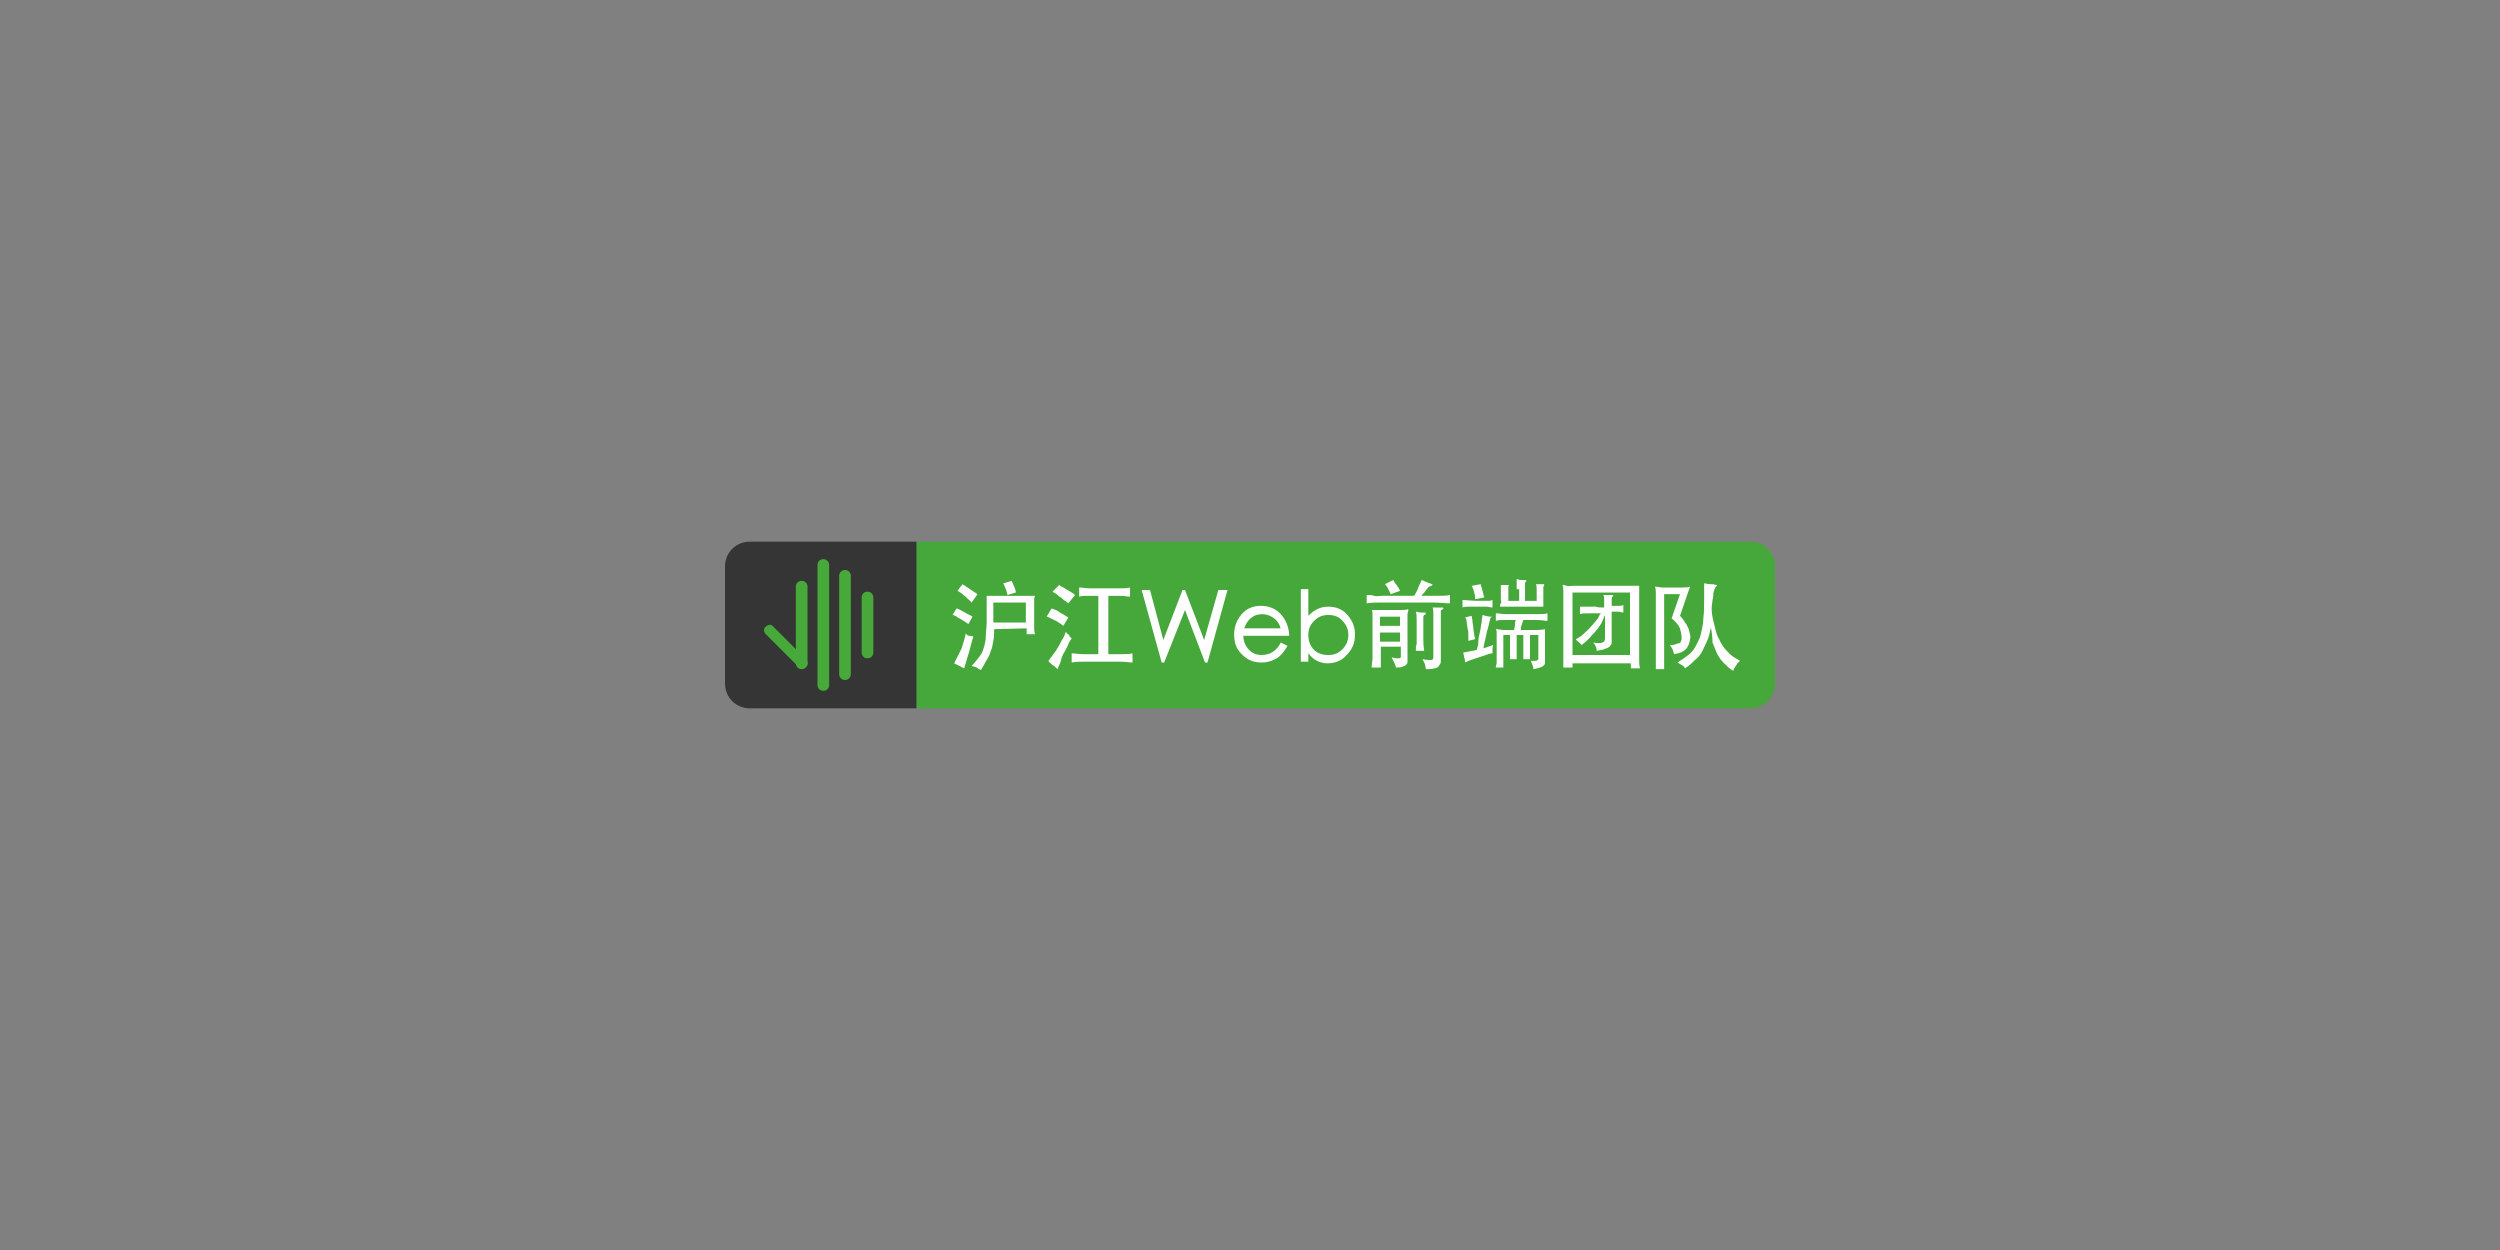 <?xml version="1.0" encoding="utf-8"?>
<!-- Generator: Adobe Illustrator 21.0.2, SVG Export Plug-In . SVG Version: 6.00 Build 0)  -->
<svg version="1.1" id="图层_1" xmlns="http://www.w3.org/2000/svg" xmlns:xlink="http://www.w3.org/1999/xlink" x="0px" y="0px"
	 viewBox="0 0 300 150" style="enable-background:new 0 0 300 150;" xml:space="preserve">
<rect x="0" y="0" width="300" height="150" fill="#808080" stroke="none"/>
<style type="text/css">
	.st0{fill:#353535;}
	.st1{fill:#46A83B;}
	.st2{fill:#47A939;}
	.st3{fill:#FFFFFF;}
</style>
<g>
	<path class="st0" d="M90,65h20v20H90c-1.7,0-3-1.3-3-3V68C87,66.3,88.3,65,90,65z"/>
	<path class="st1" d="M110,65h100c1.7,0,3,1.3,3,3v14c0,1.7-1.3,3-3,3H110V65z"/>
	<g>
		<path class="st2" d="M99.5,82.2c0,0.4-0.3,0.7-0.7,0.7l0,0c-0.4,0-0.7-0.3-0.7-0.7V67.8c0-0.4,0.3-0.7,0.7-0.7l0,0
			c0.4,0,0.7,0.3,0.7,0.7V82.2z"/>
		<path class="st2" d="M102.1,80.9c0,0.4-0.3,0.7-0.7,0.7l0,0c-0.4,0-0.7-0.3-0.7-0.7V69.1c0-0.4,0.3-0.7,0.7-0.7l0,0
			c0.4,0,0.7,0.3,0.7,0.7V80.9z"/>
		<path class="st2" d="M96.9,79.6c0,0.4-0.3,0.7-0.7,0.7l0,0c-0.4,0-0.7-0.3-0.7-0.7v-9.2c0-0.4,0.3-0.7,0.7-0.7l0,0
			c0.4,0,0.7,0.3,0.7,0.7V79.6z"/>
		<path class="st2" d="M96.7,79.1c0.3,0.3,0.3,0.7,0,0.9l0,0c-0.3,0.3-0.7,0.3-0.9,0l-3.9-3.9c-0.3-0.3-0.3-0.7,0-0.9l0,0
			c0.3-0.3,0.7-0.3,0.9,0L96.7,79.1z"/>
		<path class="st2" d="M104.8,78.3c0,0.4-0.3,0.7-0.7,0.7l0,0c-0.4,0-0.7-0.3-0.7-0.7v-6.6c0-0.4,0.3-0.7,0.7-0.7l0,0
			c0.4,0,0.7,0.3,0.7,0.7V78.3z"/>
	</g>
	<g>
		<path class="st3" d="M116.2,74.9c-0.1-0.1-0.3-0.2-0.4-0.3c-0.2-0.1-0.3-0.2-0.5-0.3c-0.2-0.1-0.4-0.2-0.5-0.3
			c-0.2-0.1-0.3-0.2-0.5-0.2l0.5-0.8c0.3,0.1,0.6,0.3,1,0.5c0.3,0.2,0.6,0.3,0.9,0.5L116.2,74.9z M116.8,76.4
			c-0.2,0.6-0.3,1.1-0.5,1.8s-0.4,1.3-0.6,2c-0.2-0.1-0.4-0.2-0.6-0.3c-0.2-0.1-0.4-0.2-0.6-0.3c0.3-0.6,0.6-1.2,0.9-1.8
			c0.2-0.6,0.4-1.3,0.5-1.8c0.1,0.2,0.3,0.3,0.4,0.3S116.6,76.3,116.8,76.4z M116.6,72.3c-0.1-0.1-0.2-0.2-0.3-0.3s-0.3-0.2-0.4-0.4
			c-0.2-0.1-0.3-0.2-0.5-0.4c-0.2-0.1-0.3-0.2-0.5-0.3l0.6-0.8c0.3,0.2,0.6,0.4,0.9,0.6s0.6,0.4,0.9,0.6L116.6,72.3z M119.3,75.5
			c0,0.5,0,0.9-0.1,1.4c-0.1,0.4-0.1,0.8-0.3,1.2c-0.1,0.4-0.3,0.8-0.5,1.1s-0.4,0.8-0.7,1.2c-0.2-0.1-0.4-0.2-0.5-0.3
			c-0.2-0.1-0.4-0.1-0.6-0.2c0.4-0.4,0.7-0.8,1-1.2s0.4-0.8,0.5-1.1c0.1-0.4,0.2-0.8,0.2-1.3s0.1-1,0.1-1.6v-2.3c0-0.2,0-0.4,0-0.5
			s0-0.3,0-0.4c0.1,0,0.3,0,0.4,0s0.3,0,0.5,0s0.5,0,0.8,0s0.7,0,1.2,0s0.9,0,1.2,0c0.3,0,0.6,0,0.8,0c0.2,0,0.4,0,0.5,0
			s0.3,0,0.4,0c0,0.1-0.1,0.2-0.1,0.3c0,0.1,0,0.3,0,0.5v2.3c0,0.2,0,0.5,0,0.7s0,0.5,0.1,0.8h-1v-0.7L119.3,75.5L119.3,75.5z
			 M123.1,74.7v-2.4h-3.9v2.4H123.1z M120.9,71.4c-0.1-0.3-0.1-0.5-0.2-0.7s-0.2-0.5-0.3-0.7l1-0.3c0.1,0.2,0.2,0.5,0.3,0.7
			c0.1,0.2,0.2,0.5,0.2,0.7L120.9,71.4z"/>
		<path class="st3" d="M127.6,75.1c-0.1-0.1-0.3-0.2-0.4-0.3c-0.2-0.1-0.3-0.2-0.5-0.3c-0.2-0.1-0.4-0.2-0.6-0.3
			c-0.2-0.1-0.4-0.2-0.5-0.2l0.6-1c0.1,0.1,0.3,0.1,0.5,0.2s0.4,0.2,0.5,0.3s0.4,0.2,0.5,0.3c0.2,0.1,0.3,0.2,0.5,0.3L127.6,75.1z
			 M128.6,76.6c-0.1,0.2-0.3,0.4-0.4,0.7c-0.1,0.3-0.3,0.6-0.5,1c-0.2,0.3-0.3,0.6-0.4,1s-0.3,0.7-0.4,1c-0.2-0.2-0.4-0.4-0.6-0.5
			c-0.2-0.2-0.4-0.3-0.5-0.5c0.1-0.1,0.2-0.2,0.3-0.4c0.1-0.1,0.2-0.2,0.3-0.4c0.1-0.1,0.2-0.3,0.3-0.4c0.1-0.2,0.2-0.3,0.3-0.5
			c0.2-0.3,0.3-0.6,0.5-0.9s0.3-0.6,0.4-0.9c0.1,0.2,0.2,0.3,0.4,0.4C128.3,76.4,128.5,76.5,128.6,76.6z M128.2,72.4
			c-0.1-0.1-0.2-0.2-0.4-0.3s-0.3-0.3-0.5-0.4s-0.4-0.3-0.5-0.4c-0.2-0.1-0.3-0.2-0.5-0.3l0.8-0.8c0.1,0.1,0.3,0.2,0.5,0.3
			c0.2,0.1,0.3,0.2,0.5,0.3c0.2,0.1,0.3,0.2,0.5,0.3c0.2,0.1,0.3,0.2,0.4,0.3L128.2,72.4z M132.8,78.5c0.7,0,1.3,0,1.8,0
			s0.9,0,1.3-0.1v1.1c-0.4,0-0.9-0.1-1.5-0.1s-1.3,0-2.1,0s-1.5,0-2.1,0s-1.1,0-1.6,0.1v-1.1c0.4,0,0.8,0.1,1.4,0.1
			c0.5,0,1.1,0,1.8,0v-7c-0.5,0-0.9,0-1.3,0s-0.7,0-1,0.1v-1.1c0.4,0,0.8,0.1,1.3,0.1s1.1,0,1.8,0s1.3,0,1.7,0c0.5,0,0.9,0,1.3-0.1
			v1.1c-0.3,0-0.7-0.1-1.1-0.1c-0.4,0-0.9,0-1.5,0v7H132.8z"/>
		<path class="st3" d="M147.3,70.8l-2.4,8.7h-0.3l-2.4-6.3l-2.5,6.3h-0.3l-2.4-8.7h1l1.6,6l2.3-6h0.3l2.3,6l1.7-6H147.3z"/>
		<path class="st3" d="M154.7,76.3h-5.5c0,0.7,0.3,1.3,0.7,1.7c0.4,0.4,0.9,0.6,1.5,0.6c1,0,1.8-0.5,2.3-1.5l0.8,0.4
			c-0.4,0.7-0.8,1.2-1.3,1.5s-1.1,0.5-1.8,0.5c-1,0-1.7-0.3-2.4-1s-0.9-1.4-0.9-2.4c0-0.9,0.3-1.7,0.9-2.4c0.6-0.7,1.4-1,2.3-1
			s1.7,0.3,2.3,0.9S154.7,75.2,154.7,76.3z M153.7,75.5c-0.1-0.5-0.4-1-0.8-1.3c-0.4-0.3-0.9-0.5-1.4-0.5c-1.1,0-1.8,0.6-2.2,1.7
			h4.4V75.5z"/>
		<path class="st3" d="M157,73.9c0.7-0.7,1.4-1.1,2.4-1.1c0.9,0,1.7,0.3,2.3,1s0.9,1.4,0.9,2.4c0,0.9-0.3,1.7-1,2.4
			c-0.6,0.7-1.4,1-2.3,1s-1.7-0.4-2.3-1.2v1h-0.9v-8.7h0.9L157,73.9L157,73.9z M159.4,78.6c0.7,0,1.2-0.2,1.7-0.7s0.7-1.1,0.7-1.7
			s-0.2-1.2-0.7-1.7c-0.4-0.5-1-0.7-1.7-0.7s-1.2,0.2-1.7,0.7s-0.7,1-0.7,1.7s0.2,1.3,0.7,1.8C158.1,78.4,158.7,78.6,159.4,78.6z"/>
		<path class="st3" d="M170.6,71.5c0.7,0,1.4,0,1.9,0s1.1,0,1.5-0.1v1c-0.6,0-1.3-0.1-2.1-0.1s-1.8,0-2.9,0c-1.1,0-2.1,0-2.9,0
			c-0.8,0-1.5,0-2.1,0.1v-1c0.3,0,0.6,0,0.9,0.1s0.6,0,0.9,0c0.3,0,0.6,0,0.9,0c0.3,0,0.6,0,1,0h2c0.2-0.3,0.4-0.7,0.5-1
			s0.3-0.6,0.4-0.9c0.2,0.1,0.5,0.2,0.7,0.3c0.2,0.1,0.4,0.1,0.5,0.2c0.1,0,0.1,0,0.1,0.1c0,0-0.1,0.1-0.2,0.1c0,0-0.1,0.1-0.2,0.1
			s-0.1,0.1-0.2,0.2c-0.1,0.1-0.2,0.2-0.3,0.4S170.7,71.2,170.6,71.5z M165.6,80.1h-1c0-0.4,0.1-0.8,0.1-1.1c0-0.3,0-0.6,0-0.9v-3.7
			c0-0.3,0-0.5,0-0.7s0-0.4-0.1-0.5c0.1,0,0.3,0,0.5,0s0.4,0,0.6,0c0.2,0,0.4,0,0.6,0c0.2,0,0.4,0,0.6,0c0.4,0,0.8,0,1.1,0
			c0.4,0,0.7,0,1-0.1c0,0.1,0,0.3-0.1,0.5c0,0.2,0,0.5,0,0.7V79c0,0.2,0,0.4,0,0.5s-0.1,0.2-0.2,0.3c-0.1,0.1-0.2,0.1-0.4,0.2
			s-0.5,0.1-0.8,0.1c0-0.2-0.1-0.4-0.2-0.6c-0.1-0.2-0.2-0.4-0.3-0.6c0.2,0,0.4,0.1,0.6,0.1s0.3,0,0.3,0c0.1,0,0.1-0.1,0.2-0.1
			c0-0.1,0-0.1,0-0.3v-1h-2.4v2.5H165.6z M168,74h-2.4v1.1h2.4V74z M165.6,77h2.4v-1.1h-2.4V77z M166.9,71.3
			c-0.1-0.2-0.2-0.4-0.3-0.6s-0.2-0.4-0.4-0.6l1-0.5c0.1,0.2,0.2,0.4,0.4,0.6c0.1,0.2,0.3,0.4,0.4,0.7L166.9,71.3z M170.9,73.8
			c-0.1,0.1-0.1,0.2-0.1,0.3v2.5c0,0.4,0,0.9,0.1,1.5h-1c0-0.3,0-0.6,0.1-0.8c0-0.2,0-0.5,0-0.7v-1.9c0-0.6,0-1-0.1-1.3
			c0.2,0,0.4,0.1,0.5,0.1c0.2,0,0.3,0,0.5,0c0.1,0,0.2,0,0.2,0.1C171.1,73.7,171,73.8,170.9,73.8z M173,73.2c-0.1,0-0.1,0.1-0.1,0.1
			s0,0.1,0,0.2v5.7c0,0.2,0,0.4-0.1,0.5s-0.1,0.2-0.2,0.3s-0.3,0.2-0.5,0.2c-0.2,0.1-0.6,0.1-1,0.1c0-0.2-0.1-0.4-0.1-0.6
			c-0.1-0.2-0.2-0.4-0.3-0.6c0.5,0.1,0.8,0.1,1,0.1s0.3-0.1,0.3-0.3v-4.5c0-0.3,0-0.6,0-0.9c0-0.2,0-0.4-0.1-0.6c0.2,0,0.3,0,0.5,0
			s0.4,0,0.6,0c0.1,0,0.2,0,0.2,0.1S173.1,73.1,173,73.2z"/>
		<path class="st3" d="M179.1,72.9c-0.2,0-0.5-0.1-0.7-0.1c-0.3,0-0.6,0-1,0s-0.8,0-1.1,0s-0.6,0-0.8,0.1V72c0.4,0,1.1,0.1,1.9,0.1
			c0.4,0,0.7,0,1,0s0.5,0,0.7-0.1L179.1,72.9L179.1,72.9z M177.2,78c0.1-0.3,0.2-0.6,0.2-1s0.1-0.8,0.2-1.2c0.1-0.4,0.1-0.8,0.2-1.1
			c0-0.4,0.1-0.7,0.1-0.9c0.3,0.1,0.7,0.2,1,0.2h0.1c0,0,0,0.1-0.1,0.1c0,0-0.1,0.1-0.1,0.3c-0.1,0.2-0.1,0.5-0.2,0.8
			c-0.1,0.3-0.2,0.7-0.3,1.2c-0.1,0.4-0.2,0.9-0.3,1.4c0.4-0.1,0.8-0.3,1.2-0.4c-0.1,0.2-0.1,0.4-0.1,0.5c0,0.2,0,0.3,0,0.5
			c-0.3,0-0.5,0.1-0.8,0.2s-0.6,0.2-0.9,0.3s-0.6,0.2-0.9,0.3c-0.3,0.1-0.5,0.2-0.7,0.3c0-0.2,0-0.4-0.1-0.6c0-0.2-0.1-0.4-0.1-0.6
			C176.1,78.2,176.7,78.1,177.2,78z M176.2,76.9c0-0.2,0-0.4,0-0.7c0-0.3,0-0.5-0.1-0.8c0-0.3-0.1-0.5-0.1-0.8s-0.1-0.4-0.2-0.5
			l0.8-0.2c0,0.2,0.1,0.4,0.1,0.7c0,0.2,0.1,0.5,0.1,0.8s0.1,0.5,0.1,0.7s0.1,0.4,0.1,0.6L176.2,76.9z M177,71.9c0-0.1,0-0.3,0-0.4
			s-0.1-0.3-0.1-0.4s-0.1-0.3-0.1-0.4c-0.1-0.1-0.1-0.3-0.2-0.4l1.1-0.2c0,0.1,0,0.2,0.1,0.4c0,0.1,0.1,0.3,0.1,0.4s0.1,0.3,0.1,0.4
			s0.1,0.3,0.1,0.4L177,71.9z M181.9,74.4c-0.5,0-1,0-1.4,0s-0.7,0-1,0.1v-0.9c0.4,0,0.8,0.1,1.3,0.1s1.1,0,1.8,0s1.3,0,1.8,0
			s0.9,0,1.3-0.1v0.9c-0.3,0-0.8-0.1-1.2-0.1c-0.5,0-1,0-1.7,0c-0.1,0.2-0.1,0.4-0.2,0.6s-0.1,0.4-0.1,0.6c0.5,0,1,0,1.5,0
			s1,0,1.4-0.1c0,0.1,0,0.3,0,0.5s0,0.4,0,0.5v2.7c0,0.2,0,0.3,0,0.4s-0.1,0.2-0.2,0.3s-0.2,0.1-0.4,0.2s-0.4,0.1-0.8,0.2
			c0-0.2,0-0.3-0.1-0.5s-0.1-0.3-0.2-0.5c0.2,0,0.4,0,0.5,0s0.2,0,0.3-0.1c0.1,0,0.1-0.1,0.1-0.1c0-0.1,0-0.1,0-0.2v-2.7h-1v1.7
			c0,0.2,0,0.4,0,0.6s0,0.4,0,0.6h-0.8c0-0.2,0-0.4,0-0.6s0-0.4,0-0.6v-1.7H182v1.7c0,0.2,0,0.4,0,0.6s0,0.4,0,0.6h-0.8
			c0-0.2,0-0.4,0-0.6s0-0.4,0-0.6v-1.7h-0.8v3.9h-0.9c0-0.2,0.1-0.4,0.1-0.6s0-0.4,0-0.6v-2.4c0-0.2,0-0.4,0-0.5
			c0-0.2,0-0.3-0.1-0.5c0.3,0,0.7,0.1,1,0.1c0.4,0,0.7,0,1.2,0c0-0.2,0.1-0.4,0.1-0.6C181.8,74.7,181.8,74.6,181.9,74.4z M182,70.7
			c0-0.2,0-0.5,0-0.7s0-0.4,0-0.5c0.2,0,0.3,0.1,0.5,0.1s0.3,0,0.5,0s0.2,0.1,0.1,0.2c0,0-0.1,0.1-0.1,0.2s0,0.3,0,0.4v1.7h1.4v-1.3
			c0-0.3,0-0.6-0.1-0.7c0.1,0,0.3,0,0.5,0s0.3,0,0.4,0c0.1,0,0.1,0,0.1,0.1s0,0.1-0.1,0.2v0.1c0,0.1,0,0.2,0,0.4c0,0.2,0,0.4,0,0.7
			c0,0.3,0,0.7,0,1.2c-0.3,0-0.7,0-1.1,0c-0.4,0-0.9,0-1.6,0c-0.6,0-1.1,0-1.5,0s-0.7,0-1,0c0-0.1,0-0.3,0.1-0.4s0-0.4,0-0.5v-1
			c0-0.2,0-0.3,0-0.4s0-0.2,0-0.3c0.1,0,0.1,0,0.2,0c0.1,0,0.2,0,0.2,0c0.1,0,0.2,0,0.2,0c0.1,0,0.1,0,0.2,0c0.2,0,0.2,0,0.1,0.2
			v0.1c0,0.1,0,0.2,0,0.3s0,0.3,0,0.5s0,0.5,0,0.8h1.3v-1.4H182z"/>
		<path class="st3" d="M188.7,79.4v0.7h-1.1c0-0.2,0-0.4,0-0.6s0-0.4,0-0.6s0-0.4,0-0.6s0-0.4,0-0.6V72c0-0.4,0-0.7,0-1
			s0-0.5-0.1-0.8c0.1,0,0.3,0,0.5,0.1s0.4,0,0.8,0c0.3,0,0.8,0,1.3,0s1.2,0,2,0s1.5,0,2,0s1,0,1.3,0s0.6,0,0.8,0s0.3,0,0.5,0
			c0,0.1,0,0.2,0,0.4s0,0.3,0,0.5s0,0.3,0,0.5s0,0.3,0,0.5V78c0,0.3,0,0.7,0,1.1s0,0.7,0.1,1.1h-1.1v-0.6h-7V79.4z M195.6,78.6v-7.5
			h-6.9v7.5H195.6z M192.5,72.9c0-0.3,0-0.6,0-0.9s0-0.4-0.1-0.6c0.1,0,0.2,0,0.3,0s0.2,0,0.3,0s0.2,0,0.2,0s0.1,0,0.2,0
			c0.1,0,0.2,0,0.2,0s0,0.1-0.1,0.2c0,0-0.1,0.1-0.1,0.2s0,0.2,0,0.3v0.6c0.3,0,0.6,0,0.8,0s0.4,0,0.6-0.1v0.9
			c-0.2,0-0.4-0.1-0.6-0.1c-0.2,0-0.5,0-0.8,0V77c0,0.2,0,0.3-0.1,0.4s-0.1,0.2-0.3,0.3c-0.1,0.1-0.3,0.1-0.5,0.2s-0.5,0.1-0.9,0.2
			c0-0.1,0-0.3-0.1-0.5s-0.2-0.4-0.3-0.5c0.5,0.1,0.9,0.1,1.1,0c0.2-0.1,0.3-0.2,0.3-0.5v-2.8c-0.2,0.4-0.3,0.8-0.5,1.1
			c-0.2,0.3-0.4,0.6-0.6,0.8c-0.2,0.3-0.5,0.5-0.7,0.8c-0.3,0.3-0.6,0.6-1,0.9c-0.1-0.1-0.2-0.2-0.3-0.3c-0.1-0.1-0.3-0.2-0.4-0.4
			c0.4-0.2,0.7-0.4,1-0.7c0.3-0.3,0.6-0.5,0.8-0.8c0.3-0.3,0.5-0.6,0.7-0.8s0.3-0.6,0.5-0.8c-0.7,0-1.2,0-1.6,0
			c-0.4,0-0.7,0-0.9,0.1v-0.9c0.1,0,0.3,0,0.4,0c0.2,0,0.4,0,0.6,0c0.2,0,0.5,0,0.9,0C191.7,72.9,192.1,72.9,192.5,72.9z"/>
		<path class="st3" d="M201.6,73.9c0.3,0.3,0.5,0.6,0.6,0.8c0.2,0.2,0.3,0.5,0.4,0.7s0.1,0.4,0.2,0.7s0,0.5,0,0.7
			c-0.1,0.4-0.2,0.8-0.5,1.1c-0.3,0.3-0.7,0.5-1.4,0.6c-0.1-0.2-0.1-0.4-0.2-0.6c-0.1-0.2-0.2-0.3-0.3-0.5c0.3,0,0.5,0,0.7-0.1
			s0.3-0.1,0.4-0.1c0.1-0.1,0.2-0.1,0.2-0.2s0.1-0.2,0.1-0.4c0-0.4-0.1-0.8-0.2-1.2c-0.2-0.4-0.5-0.8-1-1.2l1-2.9h-1.9v9h-1
			c0-0.3,0-0.5,0-0.7s0-0.5,0-0.7s0-0.4,0-0.6s0-0.4,0-0.7v-5.5c0-0.3,0-0.6,0-0.9s0-0.5-0.1-0.8c0.3,0,0.6,0.1,0.9,0.1s0.7,0,1.2,0
			s0.9,0,1.2,0s0.6,0,0.9-0.1L201.6,73.9z M205.3,75.3c-0.1,0.5-0.2,1-0.4,1.5c-0.2,0.4-0.4,0.9-0.6,1.3s-0.5,0.8-0.9,1.1
			c-0.3,0.3-0.7,0.7-1.2,1c-0.1-0.2-0.2-0.3-0.4-0.4s-0.3-0.2-0.5-0.3c0.5-0.3,0.9-0.6,1.3-0.9c0.4-0.3,0.7-0.7,0.9-1.1
			s0.5-0.9,0.6-1.4s0.3-1.2,0.3-1.9c0.1-0.8,0.1-1.5,0.1-2.2s0-1.3,0-2c0.2,0,0.4,0.1,0.7,0.1c0.2,0,0.5,0,0.7,0.1
			c0.2,0,0.2,0.1,0,0.2c-0.1,0.1-0.2,0.4-0.3,0.8c0,0.2,0,0.5-0.1,0.8c0,0.3-0.1,0.6-0.1,1c0,0.6,0.1,1.1,0.2,1.5
			c0.1,0.4,0.2,0.8,0.3,1.2c0.1,0.4,0.2,0.7,0.4,1c0.1,0.3,0.3,0.6,0.5,0.9s0.5,0.6,0.8,0.9s0.7,0.5,1.2,0.8
			c-0.1,0.1-0.2,0.2-0.3,0.3c-0.1,0.1-0.1,0.2-0.2,0.3c-0.1,0.1-0.1,0.2-0.2,0.3c0,0.1-0.1,0.2-0.1,0.3c-0.4-0.2-0.8-0.6-1.2-1
			s-0.7-0.9-0.9-1.4c-0.1-0.3-0.3-0.7-0.4-1C205.5,76.3,205.4,75.8,205.3,75.3z"/>
	</g>
</g>
</svg>
